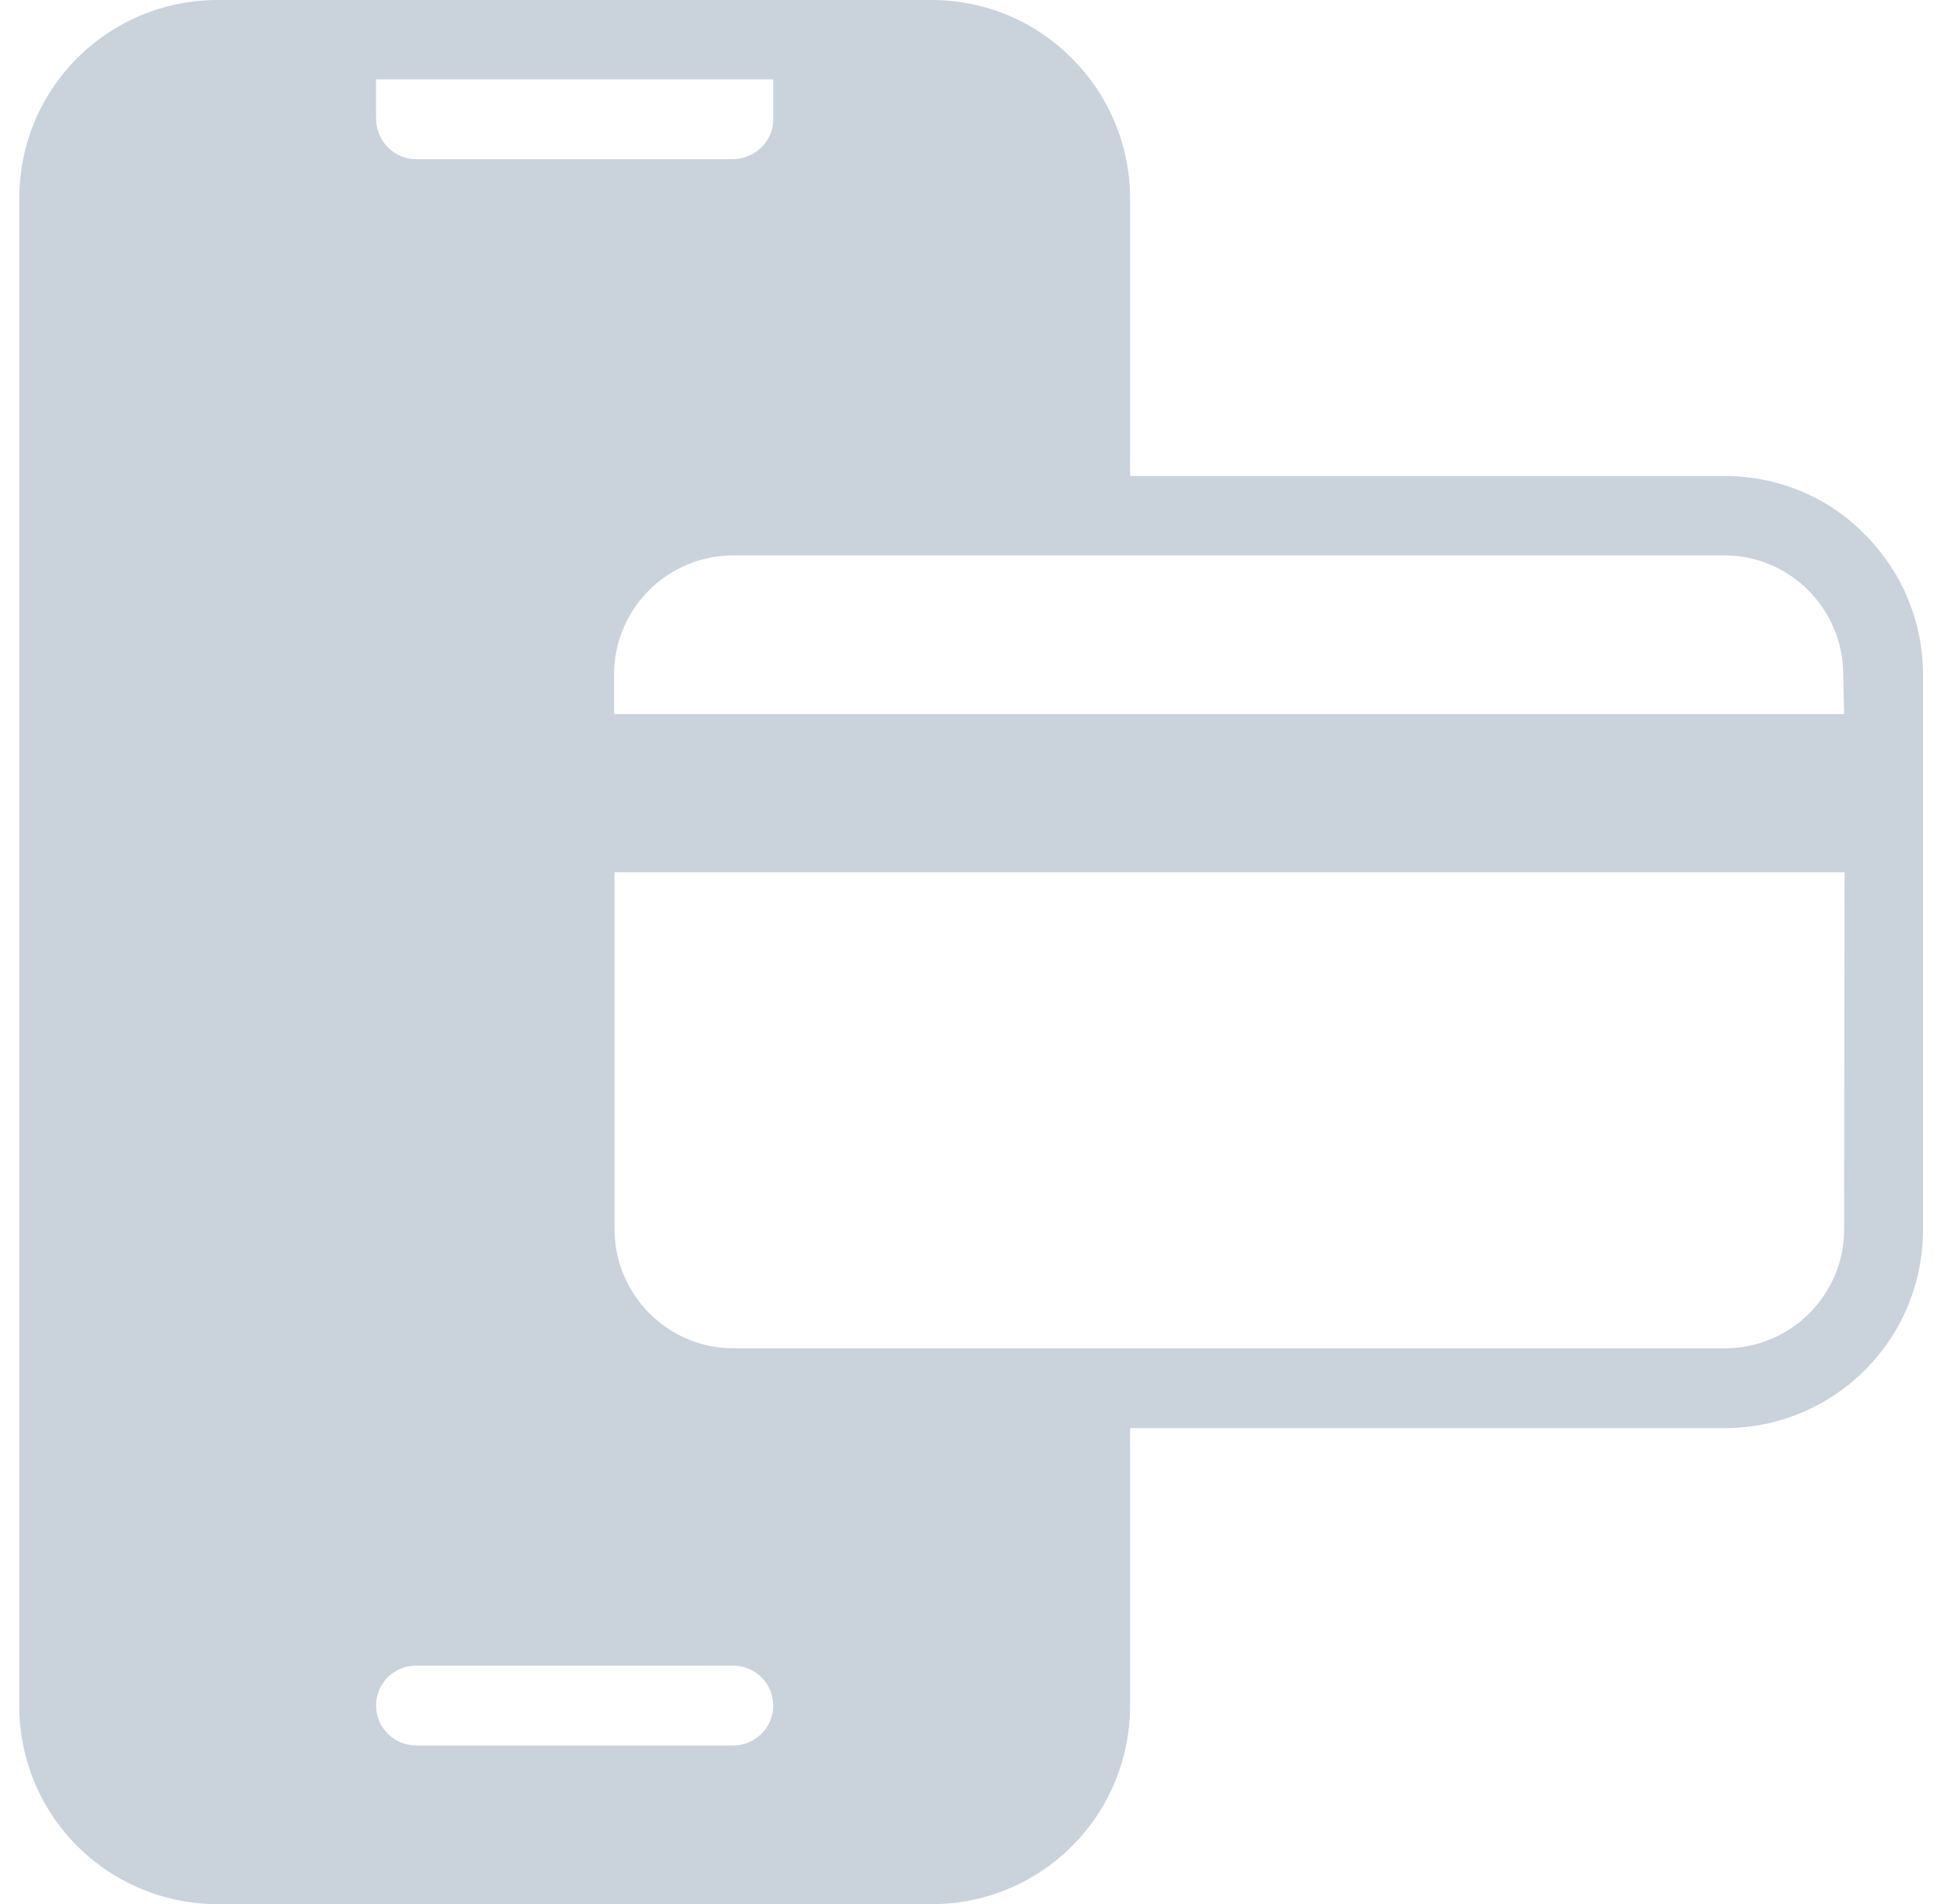 <svg width="44" height="43" viewBox="0 0 44 43" fill="none" xmlns="http://www.w3.org/2000/svg">
<path d="M38.96 10.75H25.525V4.484C25.525 3.297 25.053 2.16 24.214 1.321C23.374 0.471 22.237 0 21.039 0H4.921C3.723 0 2.586 0.471 1.746 1.31C0.906 2.15 0.435 3.286 0.435 4.484V38.526C0.435 39.714 0.906 40.85 1.746 41.69C2.586 42.529 3.723 43 4.921 43H21.049C22.237 43 23.374 42.529 24.214 41.69C25.053 40.85 25.525 39.714 25.525 38.526V32.25H38.96C40.148 32.25 41.285 31.779 42.124 30.939C42.964 30.1 43.435 28.964 43.435 27.776V15.234C43.435 14.047 42.964 12.91 42.124 12.071C41.295 11.221 40.158 10.75 38.96 10.75ZM8.505 1.792H17.465V2.693C17.465 3.184 17.066 3.583 16.564 3.594H9.396C8.904 3.594 8.505 3.194 8.495 2.693V1.792H8.505ZM16.564 39.417H9.396C8.904 39.417 8.495 39.017 8.495 38.516C8.495 38.014 8.894 37.615 9.396 37.615H16.564C17.056 37.615 17.465 38.014 17.465 38.516C17.465 39.017 17.056 39.417 16.564 39.417ZM41.654 27.766C41.654 28.482 41.367 29.158 40.865 29.66C40.363 30.161 39.677 30.448 38.97 30.448H16.564C15.847 30.448 15.171 30.161 14.67 29.66C14.168 29.158 13.881 28.472 13.881 27.766V19.698H41.664L41.654 27.766ZM41.654 16.125H13.871V15.224C13.871 14.507 14.158 13.832 14.659 13.33C15.161 12.828 15.847 12.542 16.554 12.542H38.95C39.667 12.542 40.343 12.828 40.844 13.33C41.346 13.832 41.633 14.518 41.633 15.224L41.654 16.125Z" fill="#CAD2DC"/>
</svg>
